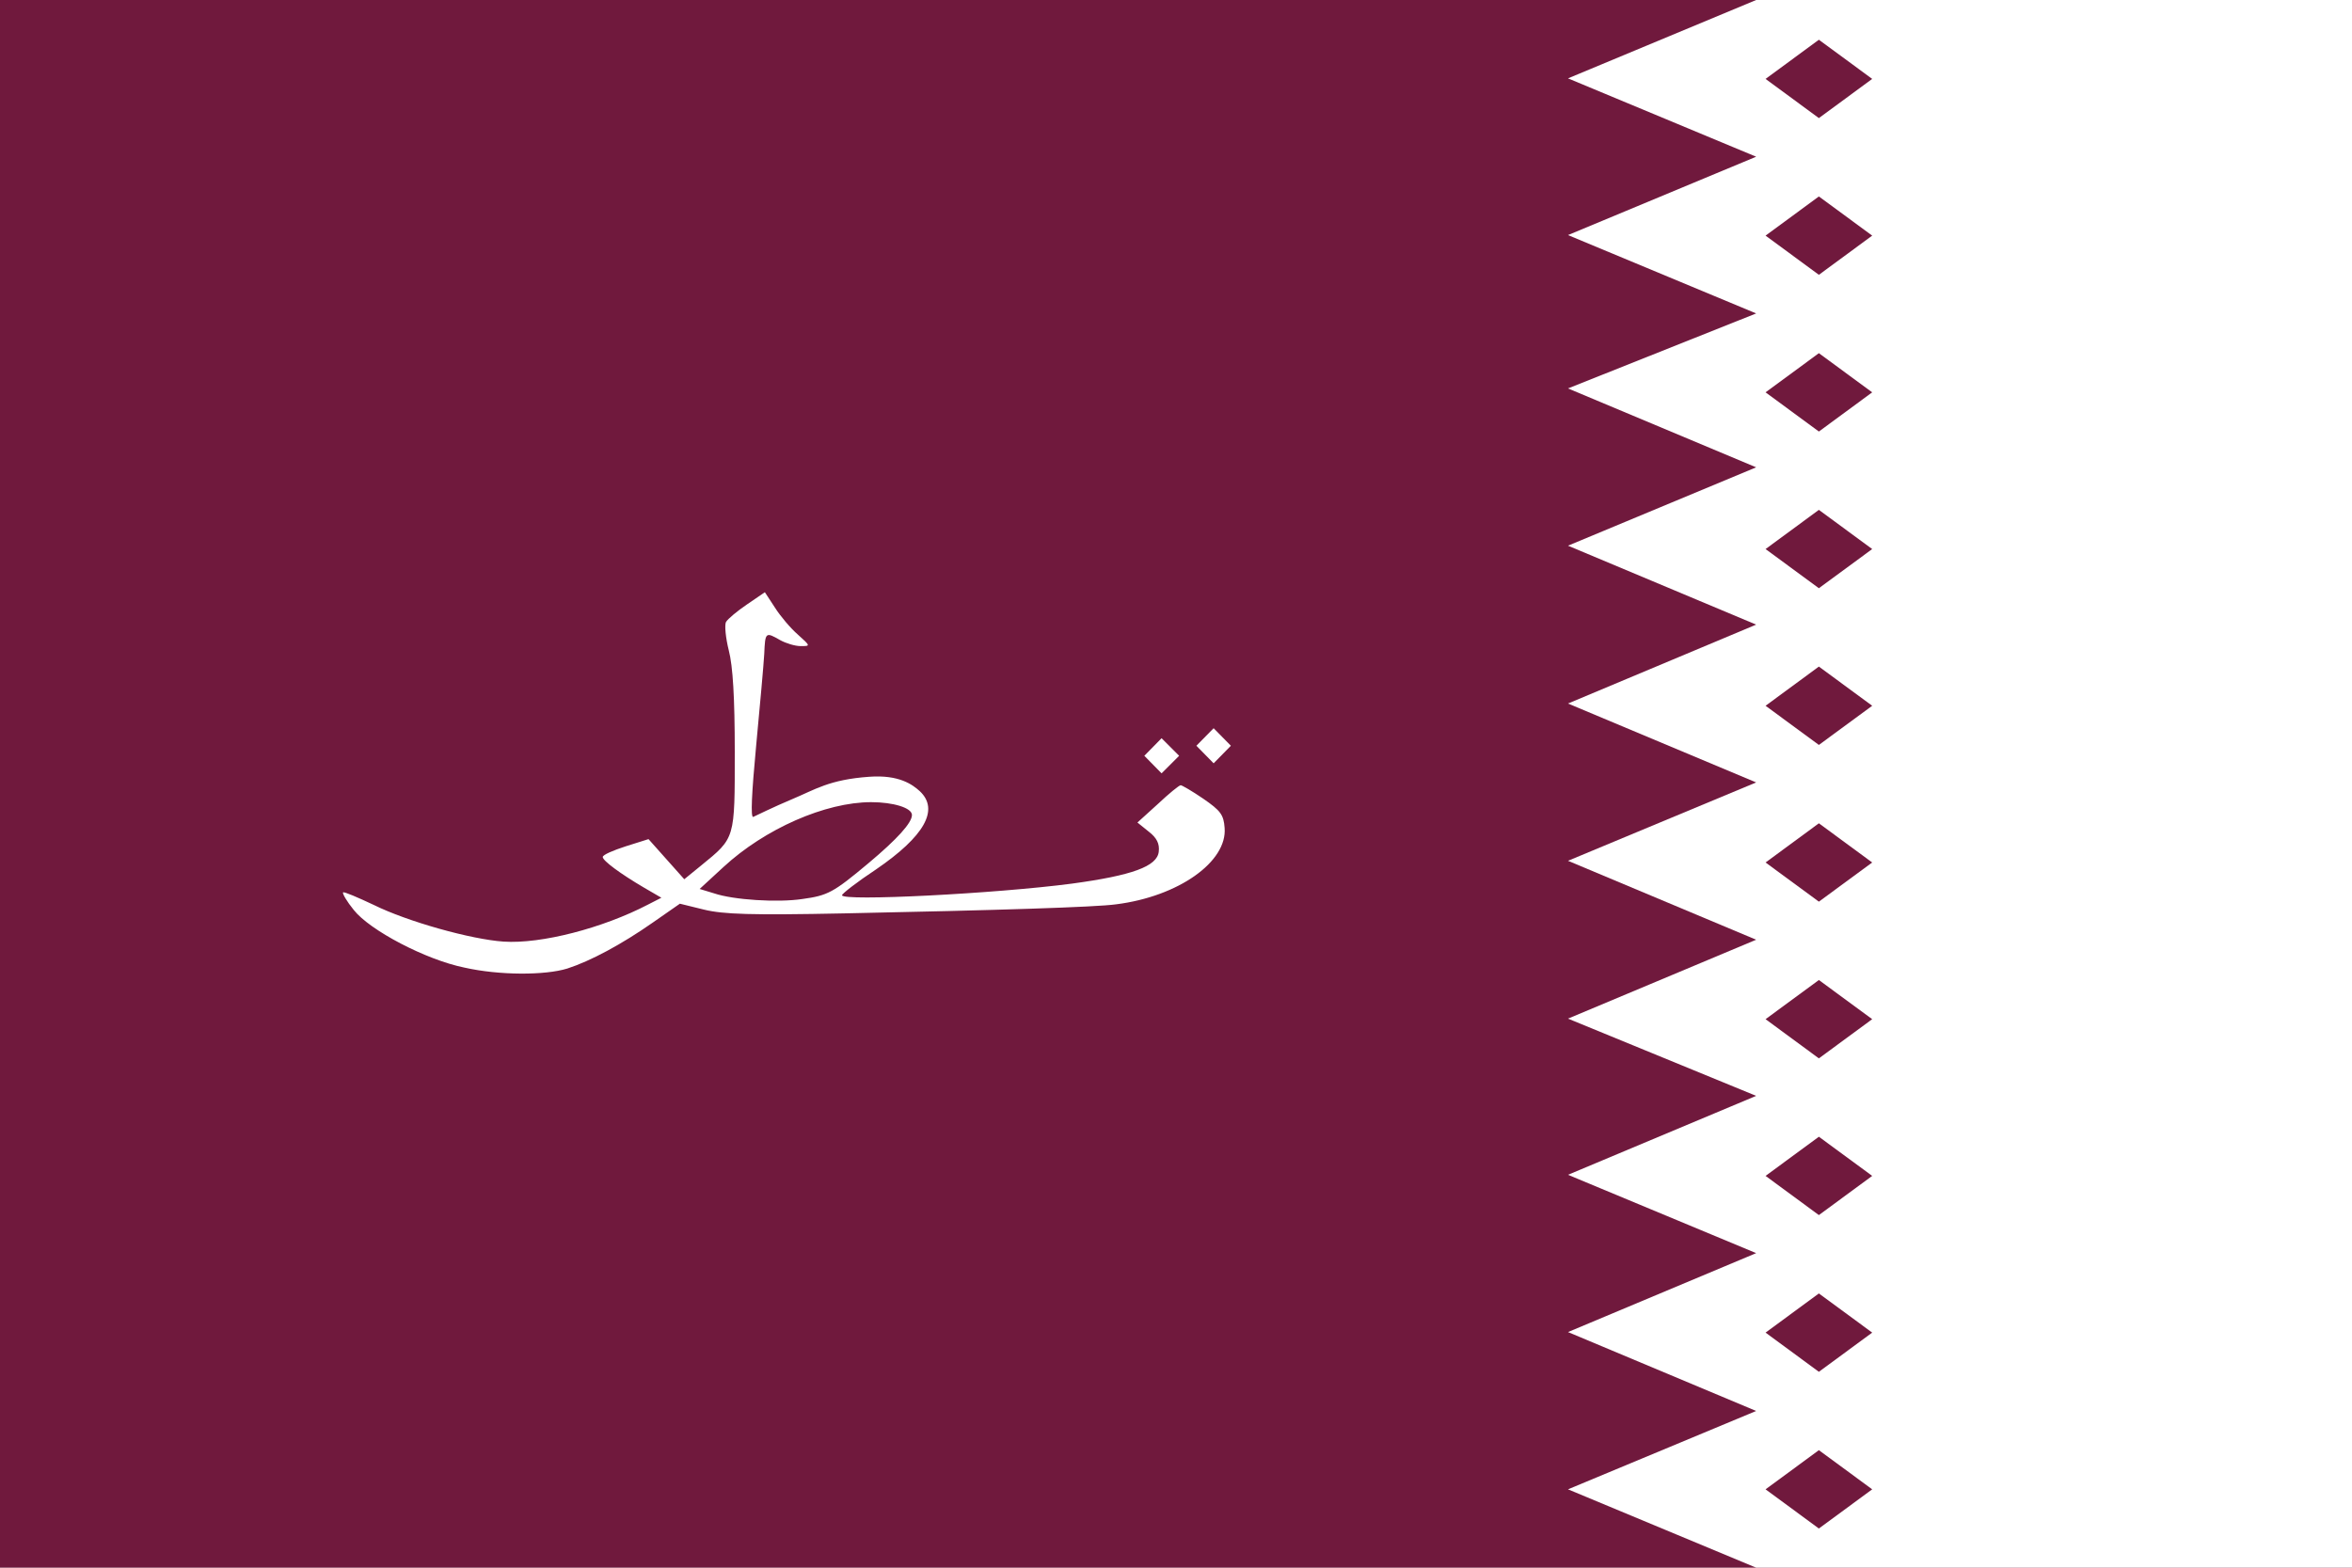 <svg version="1.2" baseProfile="tiny-ps" xmlns="http://www.w3.org/2000/svg" viewBox="0 0 900 600" width="900" height="600"><title></title><style>tspan { white-space:pre }.shp0 { fill: #70193d } .shp1 { fill: #ffffff } </style><path class="shp0" d="M0 0L900 0L900 600L0 600L0 0Z" /><path class="shp1" d="M900 600L672 600L600 570.01L672 540.02L600 509.82L672 479.61L600 449.63L672 419.42L600 389.86L672 359.66L600 329.45L672 299.46L600 269.26L672 239.06L600 208.85L672 178.86L600 148.66L672 119.96L600 89.97L672 59.98L600 29.99L672 0L900 0L900 600Z" /><path class="shp0" d="M675.6 30.2L696 45.2L716.4 30.2L696 15.21L675.6 30.2ZM675.6 90.18L696 105.18L716.4 90.18L696 75.19L675.6 90.18ZM675.6 150.16L696 165.16L716.4 150.16L696 135.17L675.6 150.16ZM675.6 210.14L696 225.13L716.4 210.14L696 195.14L675.6 210.14ZM675.6 270.12L696 285.11L716.4 270.12L696 255.12L675.6 270.12ZM675.6 330.1L696 345.09L716.4 330.1L696 315.1L675.6 330.1ZM675.6 390.07L696 405.07L716.4 390.07L696 375.08L675.6 390.07ZM675.6 450.05L696 465.05L716.4 450.05L696 435.06L675.6 450.05ZM675.6 510.03L696 525.03L716.4 510.03L696 495.04L675.6 510.03ZM675.6 570.01L696 585.01L716.4 570.01L696 555.02L675.6 570.01Z" /><g ><path fill-rule="evenodd" class="shp1" d="M177.72 370.33C162.96 367.33 141.48 356.06 135.36 348.26C132.72 345.03 130.92 341.91 131.28 341.55C131.64 341.19 136.92 343.47 143.04 346.35C155.88 352.7 180.24 359.54 192.72 360.38C207.12 361.34 230.64 355.22 247.92 346.23L253.08 343.59L246.48 339.75C237.48 334.47 230.64 329.44 230.64 328C230.64 327.16 234.6 325.48 239.4 323.92L248.16 321.16L261.84 336.51L268.32 331.23C281.4 320.56 281.16 321.28 281.16 287.7C281.16 267.07 280.44 254.96 278.88 248.96C277.68 244.17 277.2 239.25 277.8 238.05C278.52 236.85 282.12 233.85 285.84 231.33L292.68 226.66L296.52 232.53C298.56 235.77 302.52 240.45 305.28 242.85C310.2 247.28 310.2 247.28 306.36 247.28C304.2 247.28 300.72 246.2 298.56 245.01C292.92 241.77 292.8 241.89 292.44 250.28C292.2 254.48 290.76 270.43 289.32 285.66C287.64 303.53 287.16 313.13 288.24 312.65C289.08 312.29 295.8 308.93 303.24 305.81C311.88 302.21 317.28 298.37 332.64 297.29C344.04 296.46 349.2 300.29 351.96 302.81C359.52 309.89 353.76 320.08 335.16 332.79C328.08 337.47 322.2 342.03 322.2 342.63C322.08 345.03 381 342.03 410.16 338.19C433.2 335.07 442.8 331.59 443.4 325.96C443.76 322.96 442.68 320.68 439.56 318.28L435.24 314.8L443.04 307.73C447.24 303.77 451.2 300.53 451.8 300.53C452.28 300.53 456.24 302.81 460.44 305.69C467.04 310.25 468.24 311.81 468.6 316.84C469.68 329.8 450.96 343.11 427.08 346.11C419.4 347.19 381.72 348.38 322.92 349.58C287.4 350.3 276.84 349.94 269.4 348.14L260.16 345.87L249.84 353.06C237.84 361.46 225.96 367.81 217.08 370.69C208.56 373.33 191.04 373.33 177.72 370.33ZM307.08 344.07C316.68 342.75 318.84 341.67 332.28 330.4C343.32 321.16 348.96 314.92 348.96 311.93C348.96 309.17 341.76 307.01 333.36 307.01C315.84 307.01 292.68 317.2 276.84 331.83L267.72 340.23L273.24 341.91C280.68 344.43 297.6 345.51 307.08 344.07Z" /><path class="shp1" d="M437.88 289.26L444.48 282.54L451.2 289.26L444.48 295.98L437.88 289.26Z" /><path class="shp1" d="M457.8 285.42L464.4 278.71L471 285.42L464.4 292.14L457.8 285.42Z" /></g></svg>